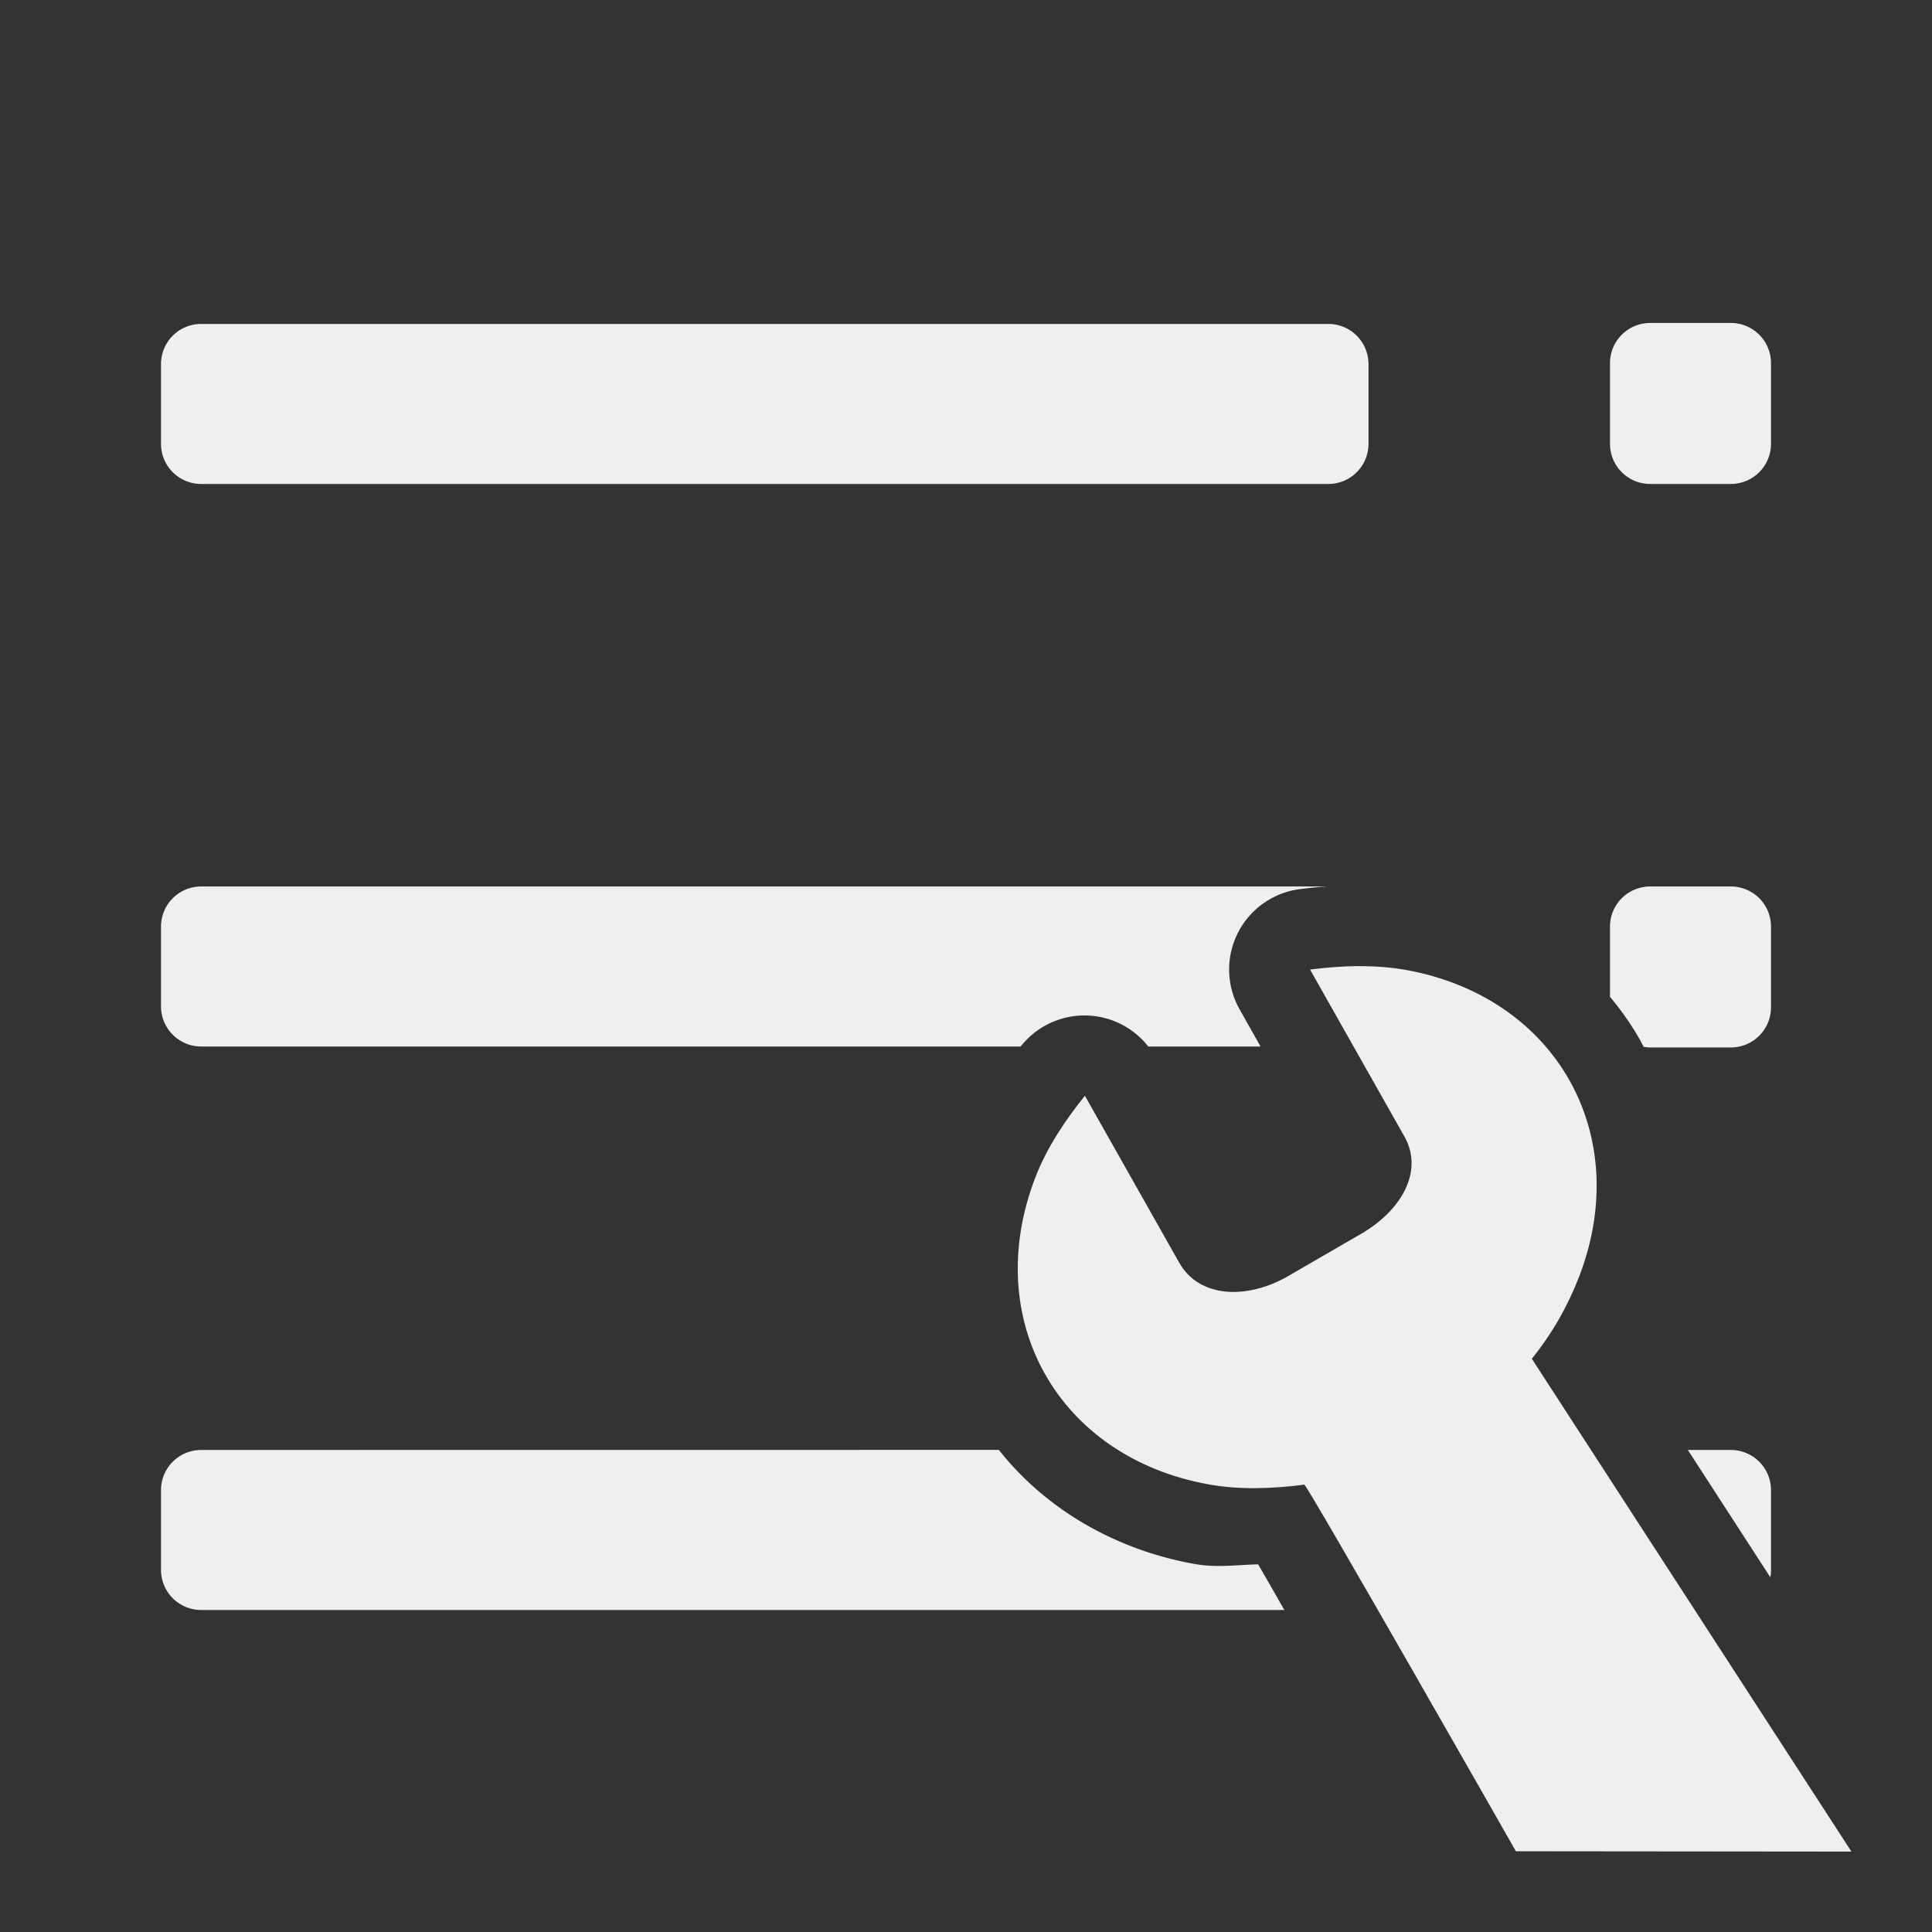 <svg viewBox="0 0 24 24" xmlns="http://www.w3.org/2000/svg"><rect x="0" y="0" width="24" height="24" fill="#333333" stroke="none"/><g fill="#efefef"><path d="m20.5 4.012c-.277 0-.5.223-.5.5v1c0 .277.223.5.5.5h1c.277 0 .5-.223.5-.5v-1c0-.277-.223-.5-.5-.5zm-18 .012c-.277 0-.5.223-.5.5v.988c0 .277.223.5.5.5h14c.277 0 .5-.223.5-.5v-.988c0-.277-.223-.5-.5-.5zm0 6.988c-.277 0-.5.223-.5.5v.988c0 .277.223.5.5.5h10.18c.005-.007.01-.015.016-.021a1.007 1.007 0 0 1 1.568.021h1.395l-.26-.461a1.007 1.007 0 0 1 .748-1.494c.109-.014.219-.025.332-.033zm18 0c-.277 0-.5.223-.5.5v.871c.141.168.267.348.375.539.015.027.028.055.043.082.027.004.054.008.082.008h1c.277 0 .5-.223.5-.5v-1c0-.277-.223-.5-.5-.5zm-18 7c-.277 0-.5.223-.5.5v.988c0 .277.223.5.5.5h13.455c-.061-.106-.143-.251-.197-.344-.054-.093-.084-.145-.129-.223-.265.005-.511.046-.797-.006-.999-.181-1.854-.694-2.424-1.416zm18.467 0 1.025 1.582c.004-.027.008-.054.008-.082v-1c0-.277-.223-.5-.5-.5z"/><path d="m16.872 12.001c-.2.002-.401.018-.598.043l1.172 2.074c.241.426-.029.915-.541 1.211l-.924.535c-.517.287-1.091.249-1.332-.178l-1.172-2.074c-.248.307-.475.649-.617 1.018-.678 1.765.285 3.47 2.15 3.809.39.071.801.054 1.193.004.032-.005 2.628 4.554 2.628 4.554l4.168.004-3.97-6.122c.248-.307.446-.653.588-1.021.678-1.765-.285-3.47-2.15-3.809-.195-.035-.395-.048-.596-.047z" stroke-width="3"/></g></svg>